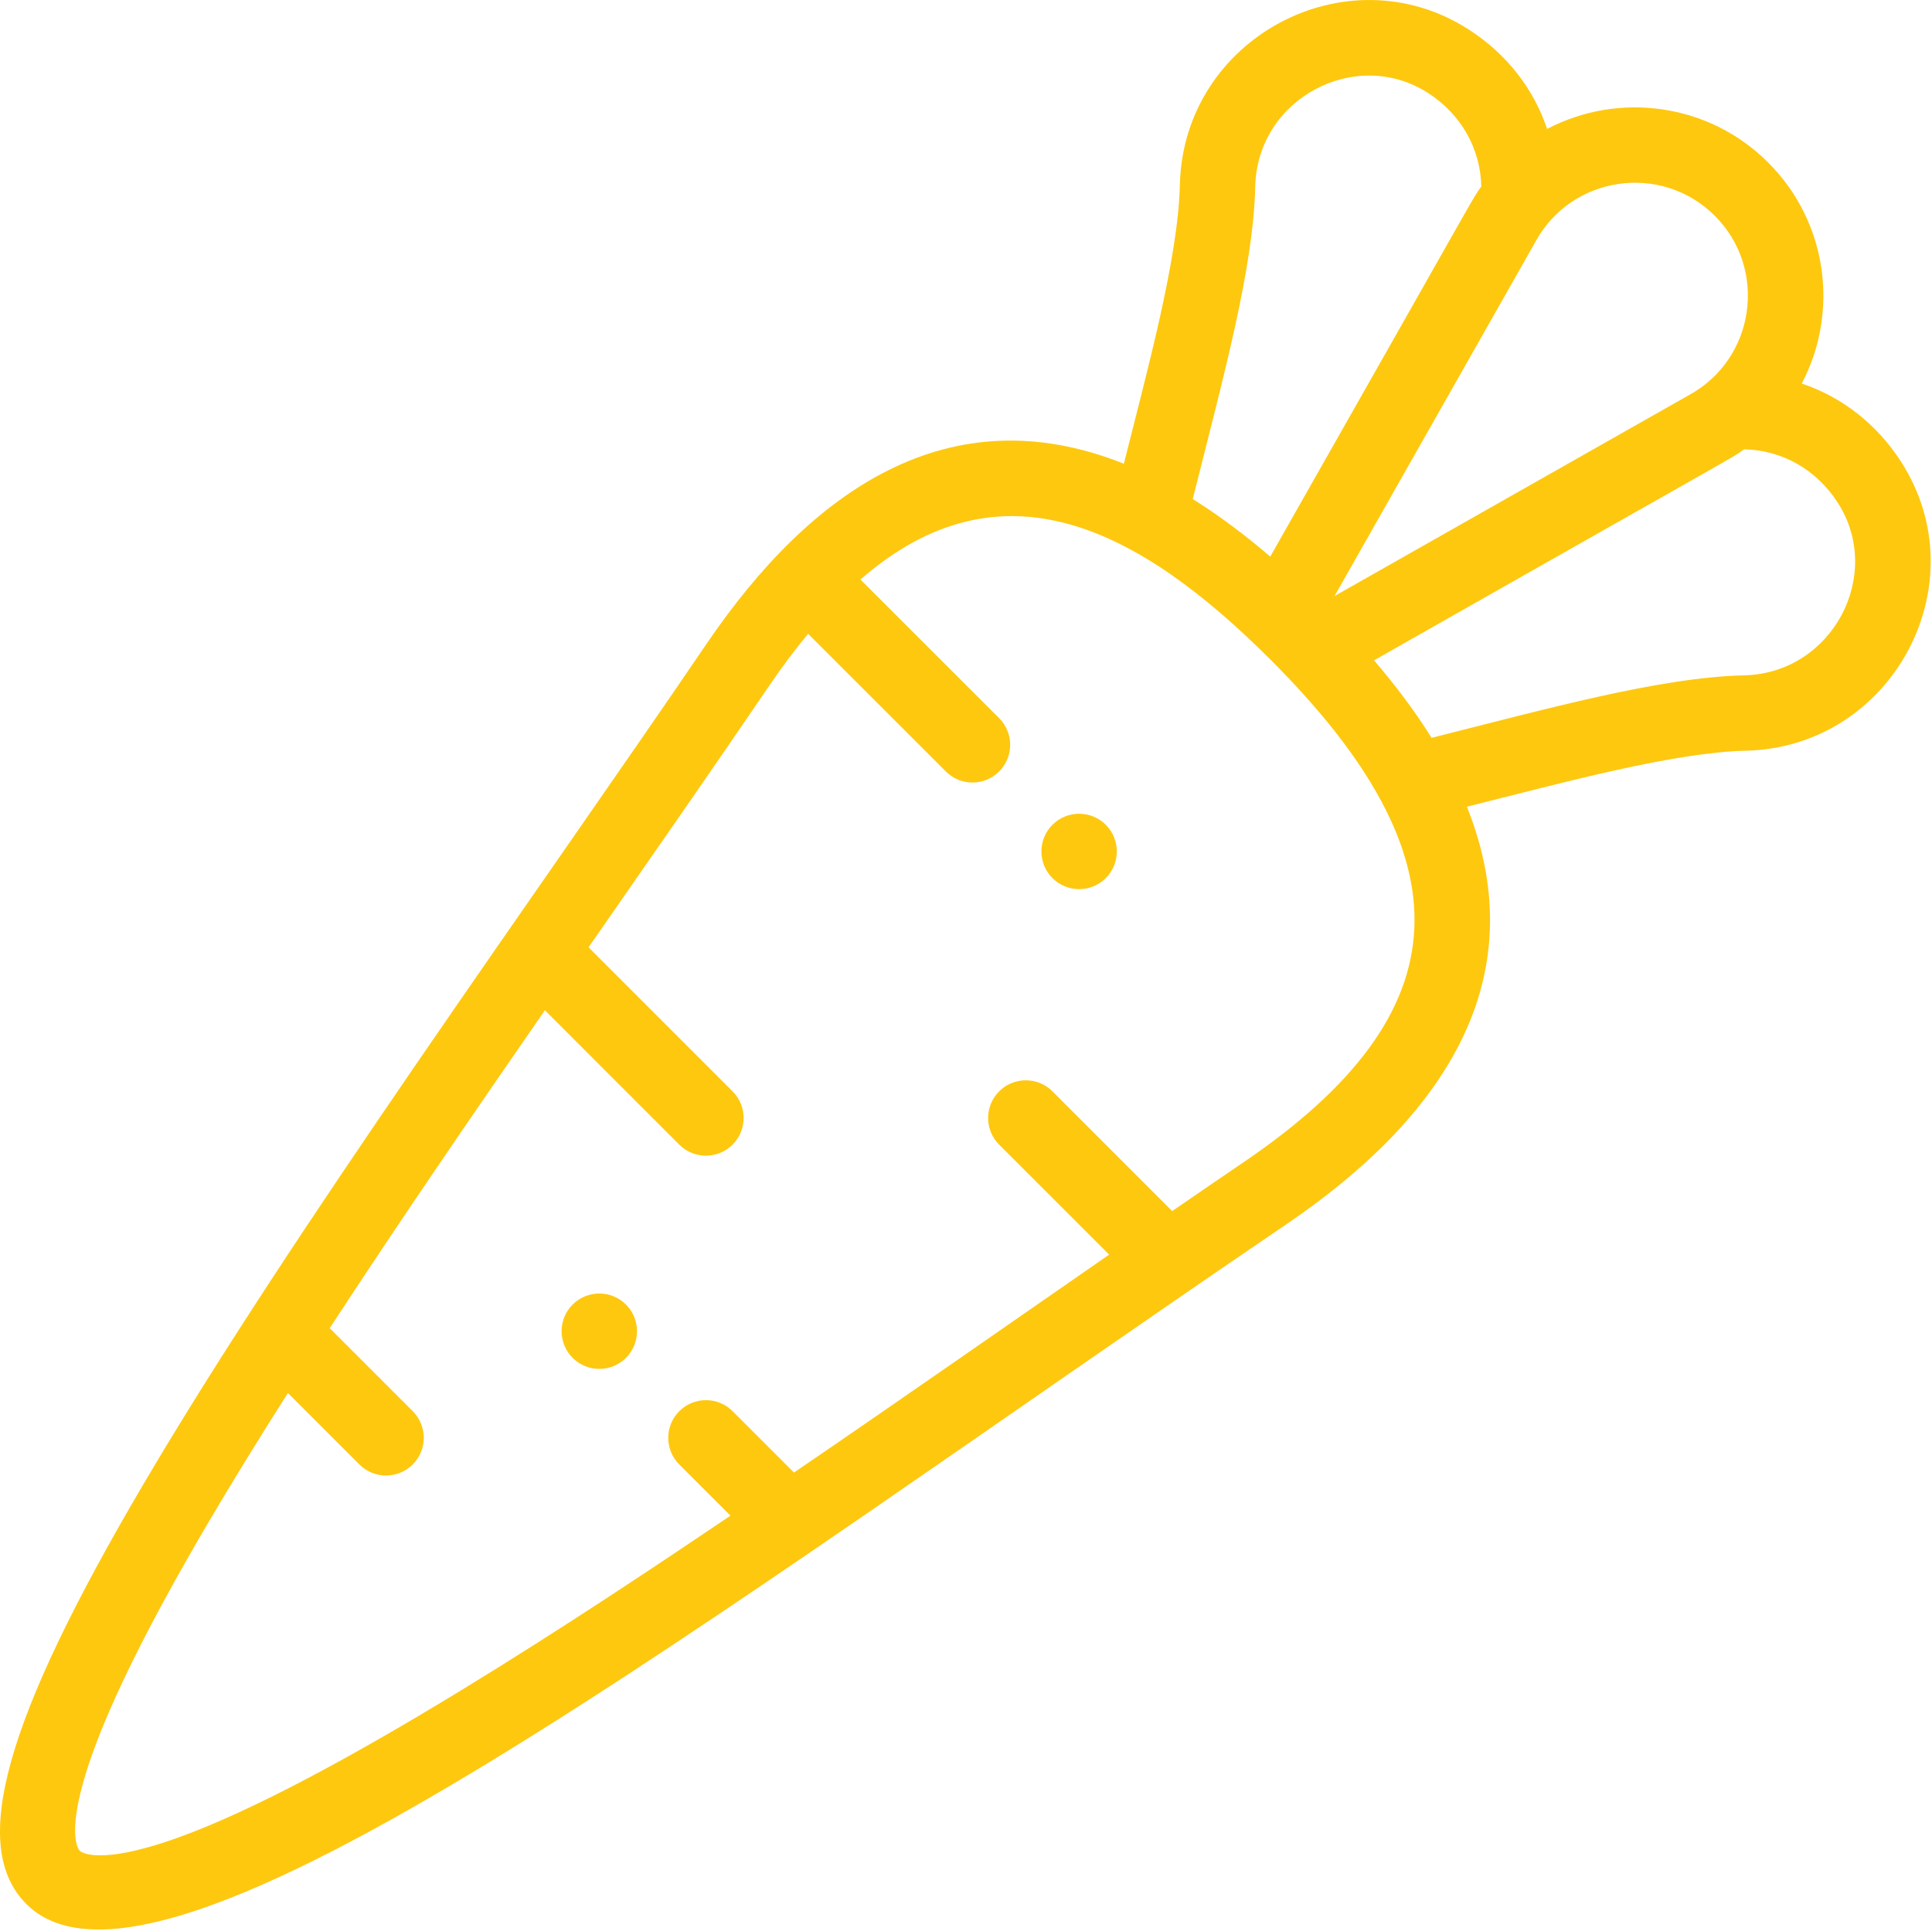 <?xml version="1.0" encoding="UTF-8" standalone="no"?>
<!-- Generator: Adobe Illustrator 19.0.0, SVG Export Plug-In . SVG Version: 6.00 Build 0)  -->

<svg
   version="1.1"
   id="Capa_1"
   x="0px"
   y="0px"
   viewBox="0 0 60.457 60.427"
   xml:space="preserve"
   sodipodi:docname="carrot.svg"
   width="60.457"
   height="60.427"
   inkscape:version="1.3.2 (091e20e, 2023-11-25, custom)"
   xmlns:inkscape="http://www.inkscape.org/namespaces/inkscape"
   xmlns:sodipodi="http://sodipodi.sourceforge.net/DTD/sodipodi-0.dtd"
   xmlns="http://www.w3.org/2000/svg"
   xmlns:svg="http://www.w3.org/2000/svg"><defs
   id="defs21" /><sodipodi:namedview
   id="namedview21"
   pagecolor="#ffffff"
   bordercolor="#000000"
   borderopacity="0.25"
   inkscape:showpageshadow="2"
   inkscape:pageopacity="0.0"
   inkscape:pagecheckerboard="0"
   inkscape:deskcolor="#d1d1d1"
   inkscape:zoom="1.5878906"
   inkscape:cx="169.72202"
   inkscape:cy="160.90529"
   inkscape:window-width="1920"
   inkscape:window-height="1009"
   inkscape:window-x="-8"
   inkscape:window-y="-8"
   inkscape:window-maximized="1"
   inkscape:current-layer="Capa_1" />

<g
   id="g4"
   transform="translate(-86.278,-95.224)">
	<g
   id="g3">
		
	</g>
</g>
<g
   id="g22"
   transform="matrix(0.118,0,0,0.118,-1.870621e-5,-0.015)"
   style="fill:#fec80f;fill-opacity:1"><g
     id="g2"
     style="fill:#fec80f;fill-opacity:1">
	<g
   id="g1"
   style="fill:#fec80f;fill-opacity:1">
		<path
   d="m 293.244,218.876 c -3.909,-3.899 -10.237,-3.899 -14.146,0 -3.899,3.909 -3.899,10.237 0,14.146 3.909,3.899 10.237,3.899 14.146,0 3.899,-3.909 3.899,-10.238 0,-14.146 z"
   id="path1"
   style="fill:#fec80f;fill-opacity:1" />
	</g>
</g><path
     d="m 166.001,346.119 c -3.909,-3.899 -10.237,-3.899 -14.146,0 -3.899,3.909 -3.899,10.237 0,14.146 3.909,3.899 10.237,3.899 14.146,0 3.899,-3.909 3.899,-10.237 0,-14.146 z"
     id="path2"
     style="fill:#fec80f;fill-opacity:1" /><g
     id="g6"
     style="fill:#fec80f;fill-opacity:1">
	<g
   id="g5"
   style="fill:#fec80f;fill-opacity:1">
		<path
   d="m 504.192,122.667 c -6.452,-10.069 -15.729,-17.246 -26.387,-20.819 9.836,-18.648 7.124,-42.59 -8.91,-58.624 -15.84,-15.838 -39.753,-18.805 -58.617,-8.897 -3.571,-10.665 -10.75,-19.942 -20.819,-26.395 -32.373,-20.783 -75.664,2.335 -76.568,41.199 -0.458,19.546 -8.65,49.231 -14.853,73.988 -46.244,-18.485 -82.899,6.904 -110.664,47.76 C 141.866,237.839 77.688,326.359 38.036,393.755 1.063,456.601 -8.221,489.906 6.995,505.124 42.611,540.74 188.247,428.73 341.241,324.755 c 40.875,-27.78 66.247,-64.437 47.767,-110.676 25.851,-6.476 54.836,-14.403 73.979,-14.851 38.803,-0.901 62.023,-44.13 41.205,-76.561 z M 407.05,64.492 c 0.031,-0.056 0.062,-0.111 0.093,-0.167 9.627,-17.768 33.539,-21.037 47.613,-6.962 14.152,14.152 10.709,38.048 -6.961,47.612 -0.057,0.031 -0.112,0.063 -0.169,0.094 l -93.715,53.138 z M 332.88,49.597 c 0.546,-23.458 26.709,-37.082 45.785,-24.836 8.795,5.636 13.945,14.777 14.165,24.835 -2.677,3.754 1.484,-3.031 -55.97,98.15 -7.003,-6.002 -13.814,-11.058 -20.553,-15.259 8.266,-33.004 16.064,-61.127 16.573,-82.89 z m -2.875,258.623 c -6.242,4.242 -12.635,8.622 -19.15,13.108 l -31.752,-31.752 c -3.905,-3.904 -10.233,-3.904 -14.139,0 -3.904,3.904 -3.904,10.234 0,14.139 l 29.166,29.166 c -27.211,18.85 -55.089,38.354 -83.576,57.798 l -16.276,-16.276 c -3.904,-3.904 -10.232,-3.904 -14.139,0 -3.904,3.904 -3.904,10.234 0,14.138 l 13.573,13.573 c -36.263,24.474 -106.032,71.039 -147.071,85.591 -21.007,7.449 -25.33,3.457 -25.504,3.285 -0.176,-0.178 -4.168,-4.497 3.282,-25.506 5.42,-15.287 15.801,-36.009 30.852,-61.591 6.413,-10.901 13.514,-22.412 21.084,-34.312 l 18.956,18.956 c 3.905,3.904 10.233,3.904 14.139,0 3.904,-3.904 3.904,-10.234 0,-14.138 L 87.438,352.388 c 17.928,-27.482 37.741,-56.411 57.063,-84.32 l 35.635,35.643 c 3.903,3.903 10.233,3.907 14.139,10e-4 3.904,-3.904 3.905,-10.233 0.002,-14.138 L 156.082,251.37 c 16.167,-23.28 33.117,-47.603 47.831,-69.253 3.504,-5.156 6.968,-9.763 10.39,-13.893 l 36.525,36.517 c 3.905,3.903 10.233,3.904 14.139,-0.001 3.903,-3.905 3.902,-10.234 -0.002,-14.138 l -36.784,-36.775 c 37.314,-32.492 73.681,-13.808 108.802,21.313 52.502,52.485 51.36,93.431 -6.978,133.08 z M 462.52,179.241 c -22.57,0.529 -53.073,9.104 -82.883,16.572 -4.211,-6.751 -9.267,-13.562 -15.261,-20.553 101.525,-57.648 94.437,-53.321 98.149,-55.969 10.059,0.215 19.196,5.369 24.838,14.171 12.292,19.15 -1.441,45.234 -24.843,45.779 z"
   id="path4"
   style="fill:#fec80f;fill-opacity:1" />
	</g>
</g></g>
<g
   id="g7"
   transform="translate(-86.278,-95.224)">
</g>
<g
   id="g8"
   transform="translate(-86.278,-95.224)">
</g>
<g
   id="g9"
   transform="translate(-86.278,-95.224)">
</g>
<g
   id="g10"
   transform="translate(-86.278,-95.224)">
</g>
<g
   id="g11"
   transform="translate(-86.278,-95.224)">
</g>
<g
   id="g12"
   transform="translate(-86.278,-95.224)">
</g>
<g
   id="g13"
   transform="translate(-86.278,-95.224)">
</g>
<g
   id="g14"
   transform="translate(-86.278,-95.224)">
</g>
<g
   id="g15"
   transform="translate(-86.278,-95.224)">
</g>
<g
   id="g16"
   transform="translate(-86.278,-95.224)">
</g>
<g
   id="g17"
   transform="translate(-86.278,-95.224)">
</g>
<g
   id="g18"
   transform="translate(-86.278,-95.224)">
</g>
<g
   id="g19"
   transform="translate(-86.278,-95.224)">
</g>
<g
   id="g20"
   transform="translate(-86.278,-95.224)">
</g>
<g
   id="g21"
   transform="translate(-86.278,-95.224)">
</g>
</svg>
